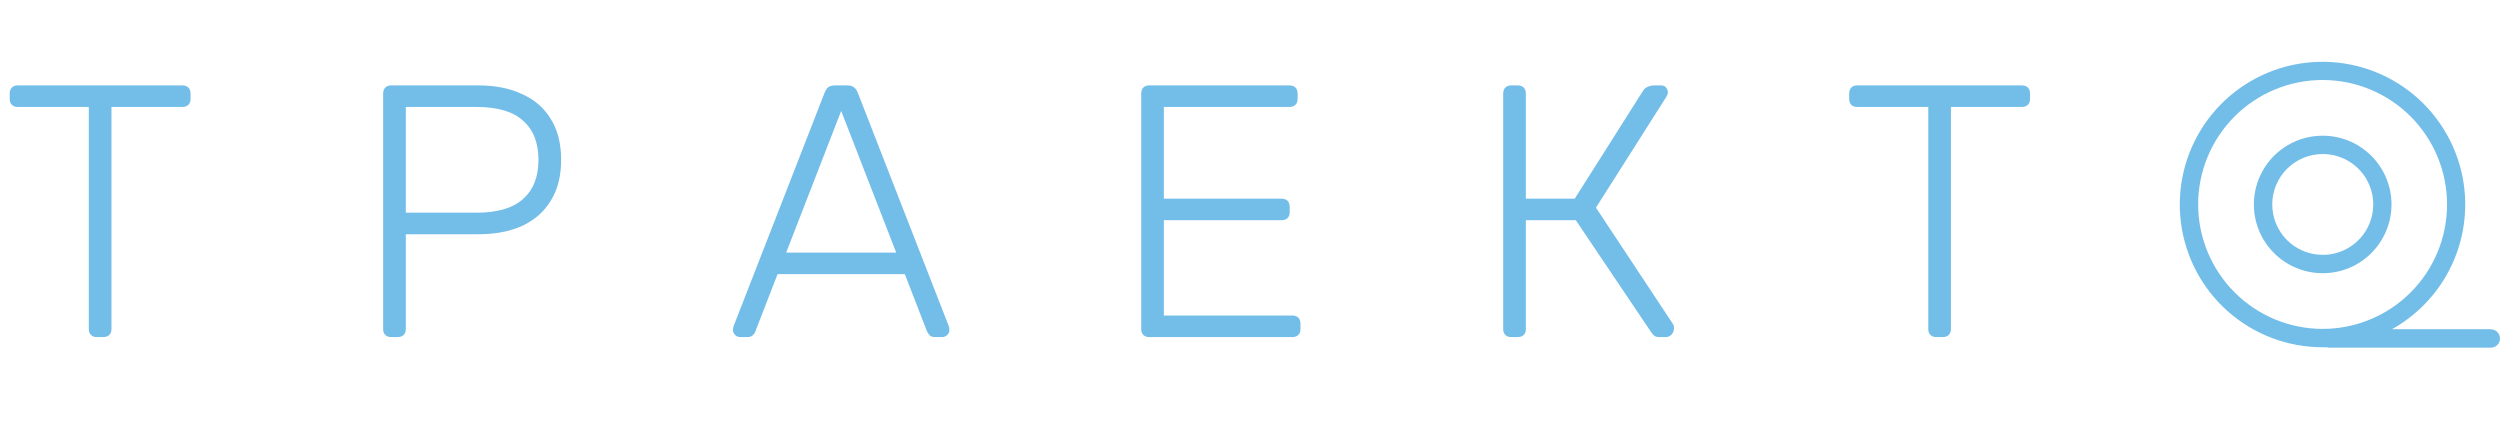 <svg width="445" height="76" viewBox="0 0 445 76"
    xmlns="http://www.w3.org/2000/svg">
    <path d="M17.216 60C16.789 60 16.448 59.872 16.192 59.616C15.936 59.36 15.808 59.019 15.808 58.592V19.04H3.136C2.709 19.04 2.368 18.912 2.112 18.656C1.856 18.4 1.728 18.059 1.728 17.632V16.672C1.728 16.203 1.856 15.84 2.112 15.584C2.368 15.328 2.709 15.2 3.136 15.2H32.448C32.917 15.2 33.28 15.328 33.536 15.584C33.792 15.84 33.92 16.203 33.92 16.672V17.632C33.92 18.059 33.792 18.4 33.536 18.656C33.28 18.912 32.917 19.04 32.448 19.04H19.84V58.592C19.84 59.019 19.712 59.36 19.456 59.616C19.2 59.872 18.837 60 18.368 60H17.216ZM69.609 60C69.182 60 68.841 59.872 68.585 59.616C68.329 59.36 68.201 59.019 68.201 58.592V16.672C68.201 16.203 68.329 15.84 68.585 15.584C68.841 15.328 69.182 15.2 69.609 15.2H85.161C88.148 15.2 90.729 15.712 92.905 16.736C95.124 17.717 96.83 19.189 98.025 21.152C99.262 23.115 99.881 25.547 99.881 28.448C99.881 31.349 99.262 33.781 98.025 35.744C96.83 37.707 95.124 39.2 92.905 40.224C90.729 41.205 88.148 41.696 85.161 41.696H72.233V58.592C72.233 59.019 72.105 59.36 71.849 59.616C71.593 59.872 71.23 60 70.761 60H69.609ZM72.233 37.856H84.841C88.553 37.856 91.305 37.045 93.097 35.424C94.932 33.803 95.849 31.477 95.849 28.448C95.849 25.419 94.932 23.093 93.097 21.472C91.305 19.851 88.553 19.04 84.841 19.04H72.233V37.856ZM131.748 60C131.407 60 131.108 59.872 130.852 59.616C130.596 59.36 130.468 59.061 130.468 58.72C130.468 58.507 130.511 58.272 130.596 58.016L146.788 16.48C146.959 16.053 147.172 15.733 147.428 15.52C147.727 15.307 148.132 15.2 148.644 15.2H150.82C151.332 15.2 151.716 15.307 151.972 15.52C152.271 15.733 152.506 16.053 152.676 16.48L168.868 58.016C168.954 58.272 168.996 58.507 168.996 58.72C168.996 59.061 168.868 59.36 168.612 59.616C168.356 59.872 168.058 60 167.716 60H166.436C166.01 60 165.69 59.893 165.476 59.68C165.263 59.424 165.114 59.211 165.028 59.04L161.06 48.8H138.404L134.436 59.04C134.394 59.211 134.244 59.424 133.988 59.68C133.775 59.893 133.455 60 133.028 60H131.748ZM139.94 44.96H159.524L149.732 19.744L139.94 44.96ZM204.541 60C204.115 60 203.773 59.872 203.517 59.616C203.261 59.36 203.133 59.019 203.133 58.592V16.672C203.133 16.203 203.261 15.84 203.517 15.584C203.773 15.328 204.115 15.2 204.541 15.2H229.501C229.971 15.2 230.333 15.328 230.589 15.584C230.845 15.84 230.973 16.203 230.973 16.672V17.632C230.973 18.059 230.845 18.4 230.589 18.656C230.333 18.912 229.971 19.04 229.501 19.04H207.165V35.36H228.093C228.563 35.36 228.925 35.488 229.181 35.744C229.437 36 229.565 36.363 229.565 36.832V37.792C229.565 38.219 229.437 38.56 229.181 38.816C228.925 39.072 228.563 39.2 228.093 39.2H207.165V56.16H230.013C230.483 56.16 230.845 56.288 231.101 56.544C231.357 56.8 231.485 57.163 231.485 57.632V58.592C231.485 59.019 231.357 59.36 231.101 59.616C230.845 59.872 230.483 60 230.013 60H204.541ZM268.976 60C268.55 60 268.208 59.872 267.952 59.616C267.696 59.36 267.568 59.019 267.568 58.592V16.672C267.568 16.203 267.696 15.84 267.952 15.584C268.208 15.328 268.55 15.2 268.976 15.2H270.128C270.598 15.2 270.96 15.328 271.216 15.584C271.472 15.84 271.6 16.203 271.6 16.672V35.36H280.304L292.464 16.16C292.678 15.819 292.955 15.584 293.296 15.456C293.638 15.285 294.064 15.2 294.576 15.2H295.6C296.07 15.2 296.39 15.328 296.56 15.584C296.774 15.84 296.88 16.139 296.88 16.48C296.88 16.693 296.774 16.971 296.56 17.312L284.08 36.96L297.84 57.76C297.926 57.888 297.968 58.123 297.968 58.464C297.968 58.891 297.819 59.253 297.52 59.552C297.264 59.851 296.923 60 296.496 60H295.408C295.024 60 294.726 59.936 294.512 59.808C294.299 59.637 294.107 59.424 293.936 59.168L280.496 39.2H271.6V58.592C271.6 59.019 271.472 59.36 271.216 59.616C270.96 59.872 270.598 60 270.128 60H268.976ZM344.641 60C344.214 60 343.873 59.872 343.617 59.616C343.361 59.36 343.233 59.019 343.233 58.592V19.04H330.561C330.134 19.04 329.793 18.912 329.537 18.656C329.281 18.4 329.153 18.059 329.153 17.632V16.672C329.153 16.203 329.281 15.84 329.537 15.584C329.793 15.328 330.134 15.2 330.561 15.2H359.873C360.342 15.2 360.705 15.328 360.961 15.584C361.217 15.84 361.345 16.203 361.345 16.672V17.632C361.345 18.059 361.217 18.4 360.961 18.656C360.705 18.912 360.342 19.04 359.873 19.04H347.265V58.592C347.265 59.019 347.137 59.36 346.881 59.616C346.625 59.872 346.262 60 345.793 60H344.641Z" fill="#73BDE9"/>
    <path d="M422.137 45.008C424.419 42.708 425.695 39.597 425.686 36.358C425.677 33.118 424.384 30.015 422.09 27.727C419.796 25.44 416.689 24.156 413.449 24.156H413.397C409.026 24.165 404.991 26.506 402.814 30.296C400.636 34.087 400.646 38.751 402.84 42.532C405.033 46.313 409.078 48.637 413.449 48.627H413.502H413.501C416.748 48.623 419.858 47.319 422.137 45.008L422.137 45.008ZM413.449 45.36H413.449C411.07 45.366 408.787 44.426 407.101 42.748C405.415 41.069 404.466 38.79 404.46 36.411C404.455 34.032 405.395 31.749 407.073 30.063C408.752 28.377 411.031 27.427 413.41 27.422H413.449C416.654 27.415 419.618 29.118 421.226 31.89C422.835 34.661 422.842 38.081 421.246 40.859C419.65 43.638 416.693 45.354 413.488 45.361L413.449 45.36Z" fill="#73BDE9"/>
    <path d="M443.368 58.603H425.763C431.164 55.596 435.283 50.724 437.35 44.898C439.416 39.072 439.288 32.694 436.989 26.956C434.689 21.218 430.377 16.515 424.859 13.728C419.342 10.942 412.998 10.262 407.014 11.817C401.031 13.372 395.822 17.055 392.359 22.176C388.897 27.297 387.421 33.504 388.206 39.635C388.992 45.766 391.986 51.401 396.628 55.483C401.27 59.565 407.241 61.814 413.421 61.81H414.153C414.305 61.86 414.463 61.886 414.623 61.888H443.367C444.269 61.888 445 61.157 445 60.255C445 59.353 444.269 58.622 443.367 58.622L443.368 58.603ZM391.271 36.392C391.271 30.517 393.605 24.882 397.759 20.727C401.913 16.573 407.548 14.239 413.423 14.239C419.298 14.239 424.932 16.573 429.087 20.727C433.242 24.882 435.576 30.516 435.576 36.392C435.576 42.267 433.242 47.901 429.087 52.056C424.933 56.21 419.298 58.544 413.423 58.544C407.55 58.537 401.92 56.201 397.767 52.048C393.614 47.895 391.278 42.265 391.271 36.392L391.271 36.392Z" fill="#73BDE9"/>
</svg>
